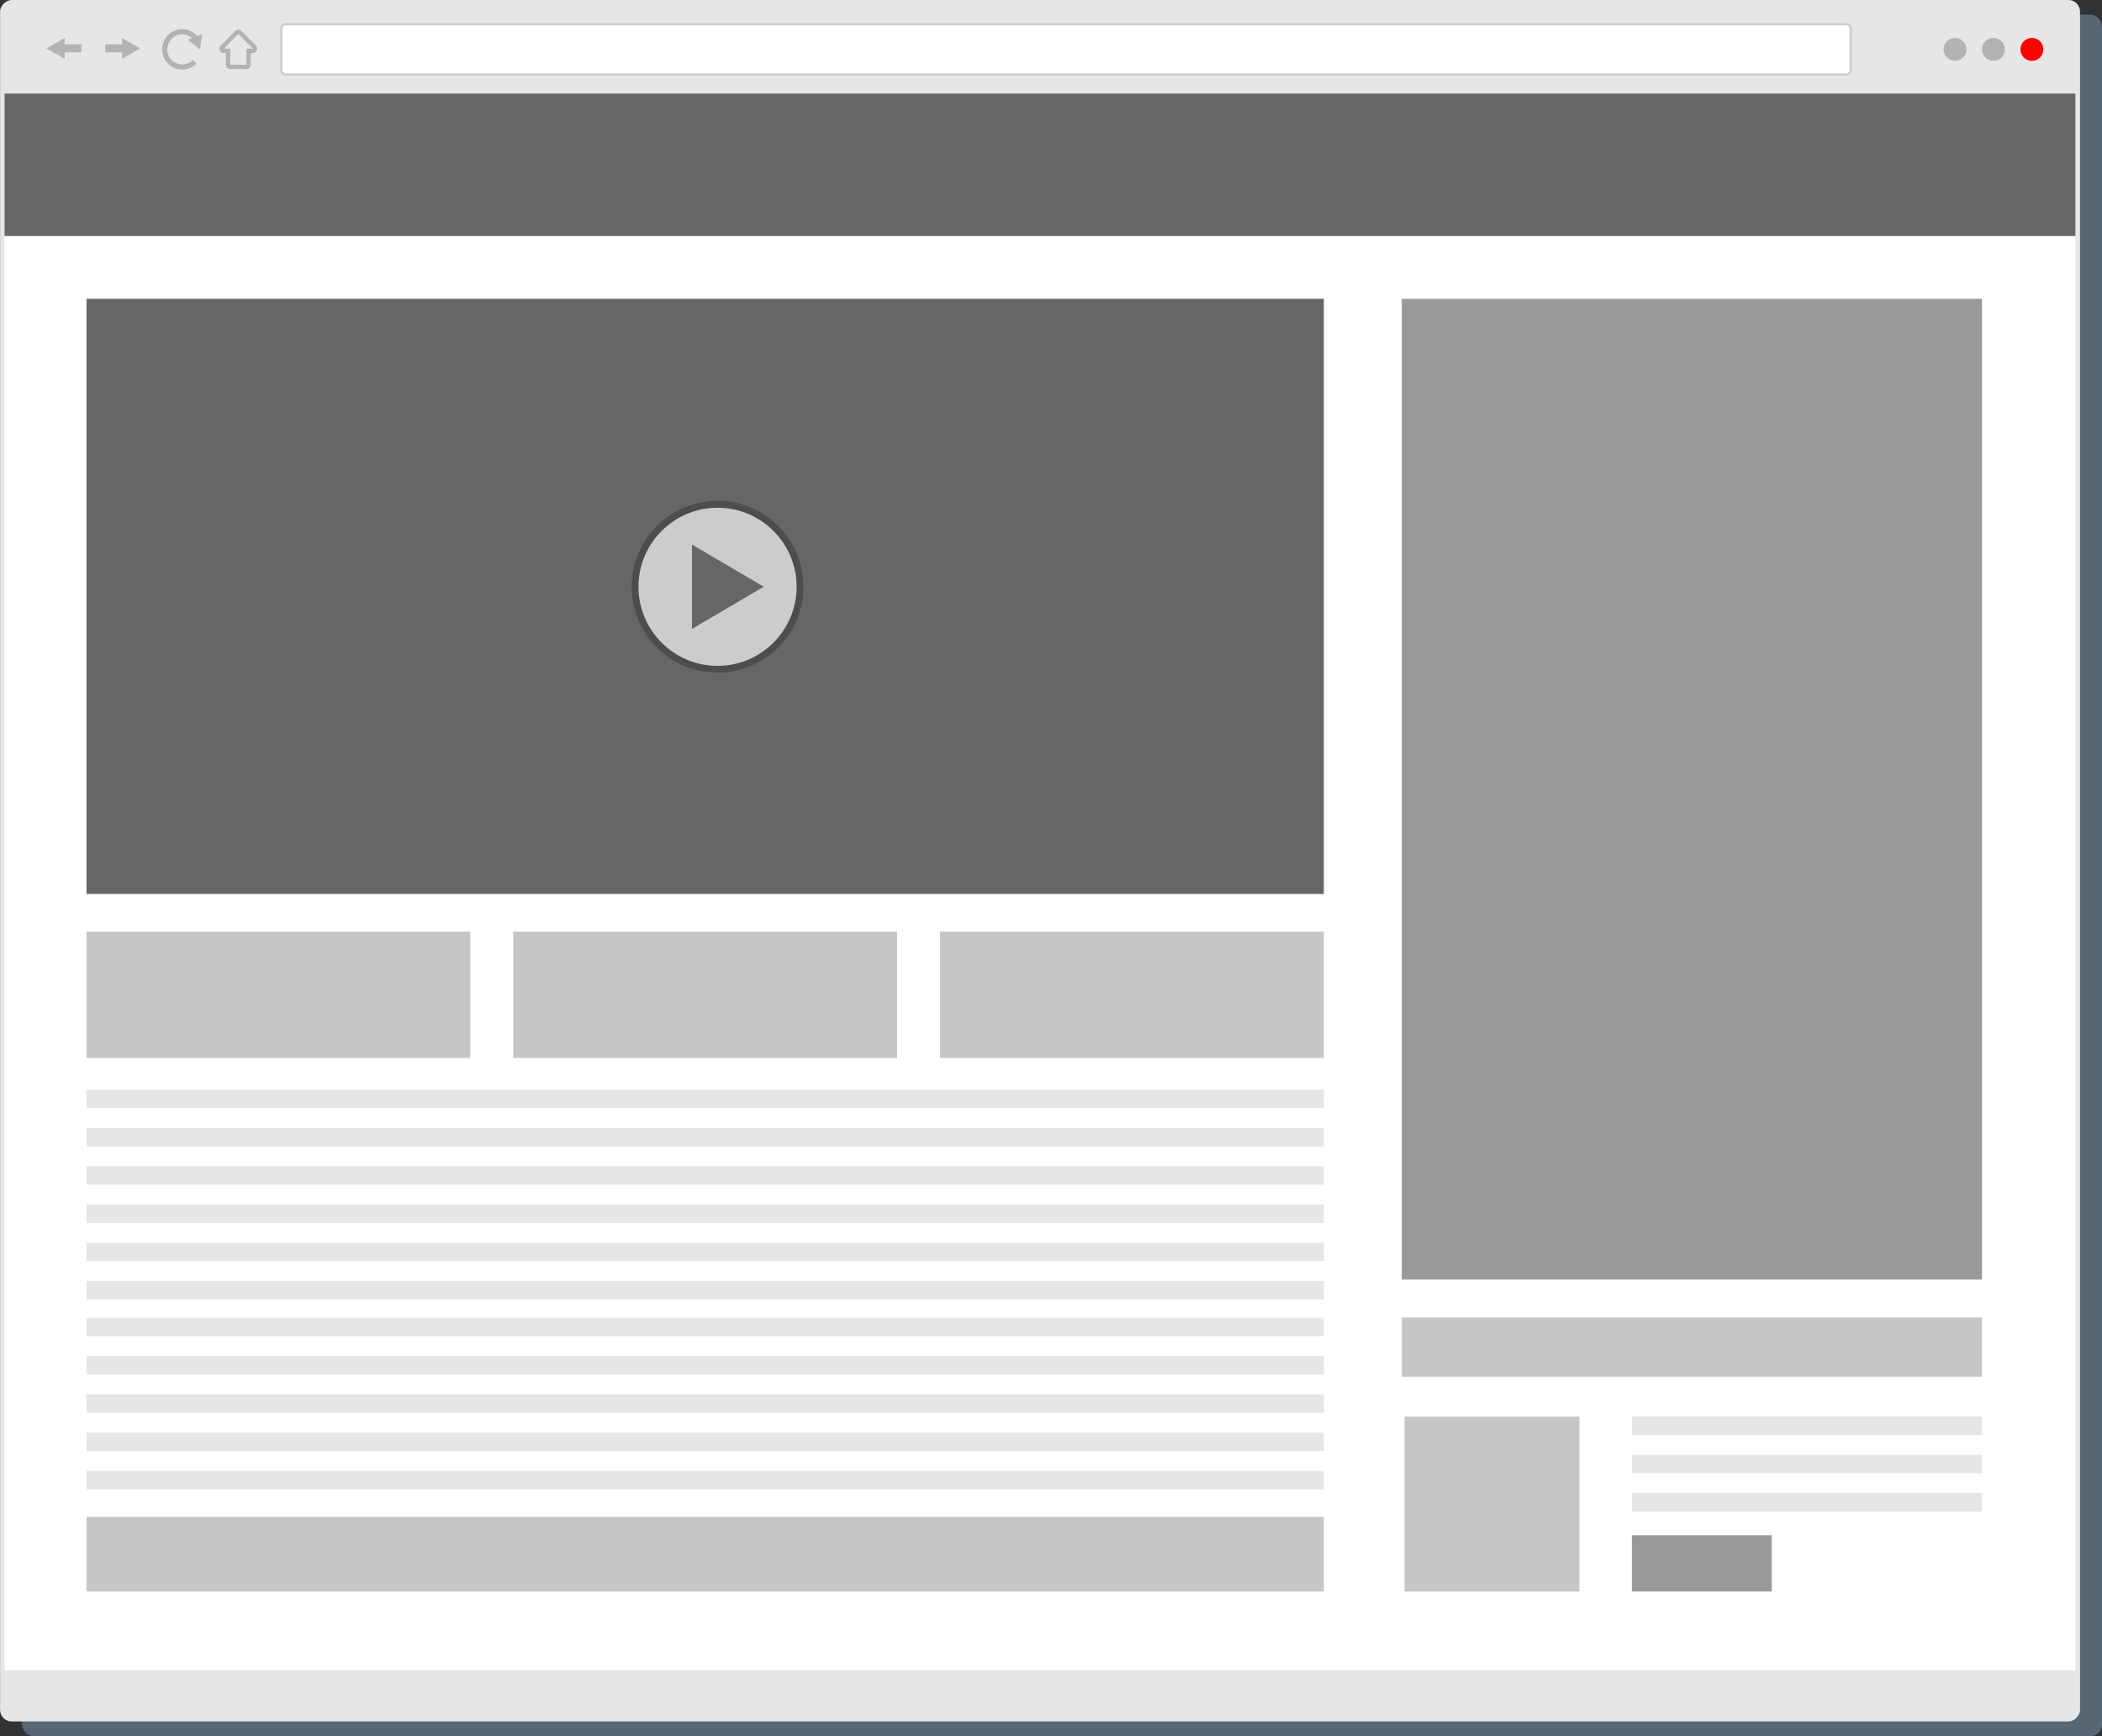 <?xml version="1.0" encoding="UTF-8"?><svg xmlns="http://www.w3.org/2000/svg" viewBox="0 0 286.03 236.28"><rect x="0" y="0" width="286.03" height="236.28" fill="#333333" stroke="none"/><defs><style>.cls-1{isolation:isolate;}.cls-2{mix-blend-mode:multiply;opacity:.5;}.cls-3{fill:#4d4d4d;}.cls-3,.cls-4,.cls-5,.cls-6,.cls-7,.cls-8,.cls-9,.cls-10,.cls-11,.cls-12,.cls-13{stroke-width:0px;}.cls-4{fill:#7b99b8;}.cls-5{fill:#0a92cf;}.cls-6{fill:#ccc;}.cls-7{fill:#c6c6c6;}.cls-8{fill:#b3b3b3;}.cls-9{fill:#666;}.cls-10{fill:#999;}.cls-11{fill:#fff;}.cls-12{fill:red;}.cls-13{fill:#e6e6e6;}</style></defs><g class="cls-1"><g id="Layer_2"><g id="Layer_3"><g class="cls-2"><rect class="cls-4" x="3" y="2" width="283.03" height="234.28" rx="1.58" ry="1.58"/></g><rect class="cls-13" x="24.38" y="-24.38" width="234.28" height="283.03" rx="1.58" ry="1.58" transform="translate(258.66 -24.38) rotate(90)"/><rect class="cls-11" x=".62" y="12.73" width="281.79" height="214.59"/><path class="cls-11" d="M38.88,3.29h212.35c.33,0,.6.27.6.6v5.66c0,.33-.27.6-.6.6H38.88c-.33,0-.6-.27-.6-.6V3.89c0-.33.27-.6.6-.6Z"/><path class="cls-6" d="M251.23,10.29H38.88c-.41,0-.75-.33-.75-.75V3.89c0-.41.33-.75.75-.75h212.35c.41,0,.75.33.75.75v5.66c0,.41-.33.75-.75.75ZM38.88,3.44c-.25,0-.45.2-.45.45v5.66c0,.25.2.45.45.45h212.35c.25,0,.45-.2.45-.45V3.89c0-.25-.2-.45-.45-.45H38.88Z"/><rect class="cls-8" x="7.27" y="6.12" width="3.34" height=".93"/><rect class="cls-5" x="8.15" y="6.51" width="2.46" height=".15"/><rect class="cls-8" x="7.68" y="6.04" width="3.4" height="1.09"/><polygon class="cls-5" points="8.33 5.97 7.27 6.59 8.33 7.2 8.33 5.97"/><polygon class="cls-8" points="8.8 8.01 6.34 6.59 8.8 5.16 8.8 8.01"/><rect class="cls-8" x="14.8" y="6.12" width="3.34" height=".93"/><rect class="cls-5" x="14.8" y="6.51" width="2.46" height=".15"/><rect class="cls-8" x="14.33" y="6.04" width="3.4" height="1.09"/><polygon class="cls-5" points="17.08 5.97 18.14 6.59 17.08 7.2 17.08 5.97"/><polygon class="cls-8" points="16.61 8.01 16.61 5.16 19.07 6.59 16.61 8.01"/><circle class="cls-12" cx="276.49" cy="6.72" r="1.56"/><path class="cls-8" d="M272.82,6.72c0,.86-.7,1.56-1.56,1.56s-1.56-.7-1.56-1.56.7-1.56,1.56-1.56,1.56.7,1.56,1.56Z"/><circle class="cls-8" cx="266.03" cy="6.72" r="1.56"/><path class="cls-8" d="M32.43,4.63l1.99,1.99h-.89v2.19h-2.19v-2.19h-.89l1.99-1.99h0ZM32.43,4.03c-.15,0-.31.06-.42.18l-1.99,1.99c-.17.17-.22.43-.13.65.09.22.31.37.55.37h.29v1.59c0,.33.27.6.6.6h2.19c.33,0,.6-.27.6-.6v-1.59h.29c.24,0,.46-.15.55-.37.09-.22.04-.48-.13-.65l-1.99-1.99c-.12-.12-.27-.18-.42-.18h0Z"/><rect class="cls-9" x=".62" y="12.73" width="281.79" height="19.39"/><rect class="cls-9" x="11.77" y="40.67" width="168.37" height="80.99"/><rect class="cls-10" x="190.75" y="40.67" width="78.95" height="133.46"/><rect class="cls-7" x="11.77" y="126.79" width="52.23" height="17.19"/><rect class="cls-7" x="69.84" y="126.79" width="52.23" height="17.19"/><rect class="cls-7" x="127.91" y="126.79" width="52.23" height="17.19"/><rect class="cls-7" x="11.77" y="206.44" width="168.37" height="10.15"/><rect class="cls-13" x="11.77" y="148.3" width="168.37" height="2.51"/><rect class="cls-13" x="11.77" y="153.51" width="168.37" height="2.51"/><rect class="cls-13" x="11.77" y="158.72" width="168.37" height="2.51"/><rect class="cls-13" x="11.77" y="163.93" width="168.37" height="2.51"/><rect class="cls-13" x="11.77" y="169.13" width="168.37" height="2.51"/><rect class="cls-13" x="11.77" y="174.34" width="168.37" height="2.51"/><rect class="cls-13" x="11.77" y="179.35" width="168.37" height="2.51"/><rect class="cls-13" x="11.77" y="184.55" width="168.37" height="2.51"/><rect class="cls-13" x="11.77" y="189.76" width="168.37" height="2.51"/><rect class="cls-13" x="11.77" y="194.97" width="168.37" height="2.51"/><rect class="cls-13" x="11.77" y="200.18" width="168.37" height="2.51"/><rect class="cls-7" x="190.75" y="179.3" width="78.95" height="8.07"/><rect class="cls-10" x="222.06" y="208.95" width="19.03" height="7.64"/><rect class="cls-13" x="222.06" y="192.78" width="47.65" height="2.51"/><rect class="cls-13" x="222.06" y="197.99" width="47.65" height="2.51"/><rect class="cls-13" x="222.06" y="203.2" width="47.65" height="2.51"/><rect class="cls-7" x="191.12" y="192.79" width="23.8" height="23.8"/><circle class="cls-6" cx="97.64" cy="79.85" r="11.22"/><path class="cls-3" d="M97.64,91.54c-6.45,0-11.69-5.24-11.69-11.69s5.24-11.69,11.69-11.69,11.69,5.24,11.69,11.69-5.24,11.69-11.69,11.69ZM97.64,69.1c-5.93,0-10.76,4.83-10.76,10.76s4.83,10.76,10.76,10.76,10.76-4.83,10.76-10.76-4.83-10.76-10.76-10.76Z"/><polygon class="cls-9" points="94.16 85.59 94.16 74.11 103.93 79.85 94.16 85.59"/><path class="cls-8" d="M27.21,6.72l.31-2.08-.67.26c-.52-.59-1.25-.93-2.04-.93-1.52,0-2.75,1.23-2.75,2.75s1.23,2.75,2.75,2.75c.73,0,1.42-.3,1.94-.81l-.53-.51v.06c-.38.36-.88.56-1.41.56-1.13,0-2.05-.92-2.05-2.05s.92-2.05,2.05-2.05c.5,0,.96.19,1.33.51l-.58.23,1.65,1.31Z"/></g></g></g></svg>